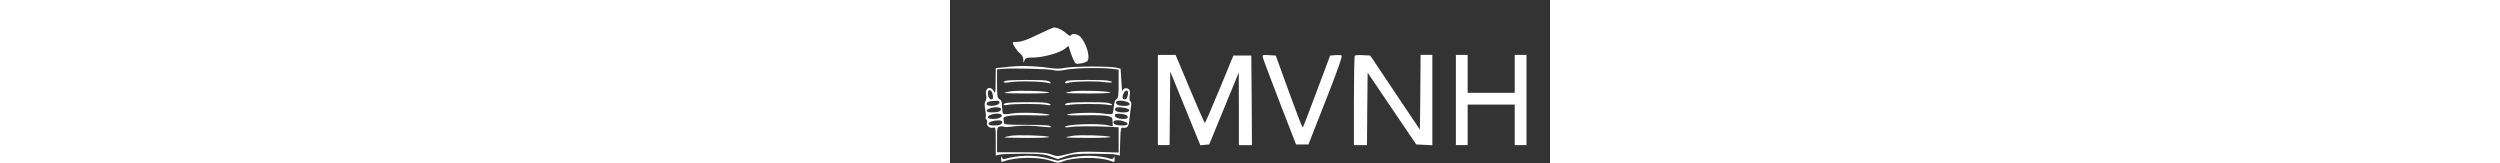 <?xml version="1.0" standalone="no"?>
<!DOCTYPE svg PUBLIC "-//W3C//DTD SVG 20010904//EN"
 "http://www.w3.org/TR/2001/REC-SVG-20010904/DTD/svg10.dtd">
<svg version="1.0" xmlns="http://www.w3.org/2000/svg"
 width="459pt" height="40" viewBox="0 0 459 125"
 preserveAspectRatio="xMidYMid meet">

<rect x="0" y="0" width="459" height="125" fill="#333333" stroke="none"/>

<g transform="translate(0,125) scale(0.1,-0.1)"
fill="#FFFFFF" stroke="none">
<path d="M671 985 c-78 -38 -124 -55 -152 -55 -21 0 -39 -2 -39 -5 0 -16 33
-66 55 -83 16 -13 25 -30 26 -48 0 -28 1 -28 9 -6 8 19 17 22 67 22 73 0 198
34 239 65 l31 24 13 -42 c7 -23 19 -55 27 -70 13 -27 17 -28 56 -22 23 4 45
13 49 19 22 32 -9 135 -54 184 -23 23 -62 30 -74 11 -4 -7 -16 -1 -33 15 -26
24 -70 46 -95 46 -7 0 -63 -25 -125 -55z"/>
<path d="M1590 485 l0 -345 45 0 45 0 2 281 3 282 115 -282 115 -282 34 3 34
3 113 275 113 275 1 -277 0 -278 50 0 50 0 -2 342 -3 343 -68 0 -69 0 -106
-257 c-59 -142 -109 -258 -112 -258 -4 0 -55 117 -115 260 l-109 260 -68 0
-68 0 0 -345z"/>
<path d="M2394 808 c3 -13 61 -167 129 -343 l124 -320 47 0 48 0 133 338 c96
244 129 340 120 343 -7 3 -30 4 -50 2 l-37 -3 -102 -272 c-56 -150 -104 -275
-107 -278 -4 -3 -51 120 -106 272 l-101 278 -52 3 c-50 3 -52 2 -46 -20z"/>
<path d="M3097 824 c-4 -4 -7 -160 -7 -346 l0 -338 50 0 50 0 2 277 3 277 186
-275 186 -274 61 -3 62 -3 0 346 0 345 -45 0 -45 0 -2 -286 -3 -286 -190 283
-190 284 -55 3 c-31 2 -59 0 -63 -4z"/>
<path d="M3870 485 l0 -345 45 0 45 0 0 155 0 155 180 0 180 0 0 -155 0 -155
45 0 45 0 0 345 0 345 -45 0 -45 0 0 -145 0 -145 -180 0 -180 0 0 145 0 145
-45 0 -45 0 0 -345z"/>
<path d="M510 744 c-30 -2 -79 -6 -107 -10 l-53 -5 -1 -102 c0 -79 -3 -97 -11
-80 -25 51 -73 33 -62 -23 4 -20 2 -40 -5 -48 -7 -9 -8 -28 -2 -61 5 -27 7
-54 4 -61 -2 -6 0 -15 5 -18 6 -3 8 -14 5 -24 -6 -24 21 -46 47 -39 19 5 20 0
20 -104 l0 -109 28 7 c15 4 97 7 182 7 130 0 164 -4 210 -21 l54 -20 61 21
c50 17 86 20 210 20 83 0 162 -3 177 -7 l27 -7 3 107 c3 101 4 108 23 106 34
-5 44 10 49 77 4 36 9 77 12 92 3 14 0 29 -6 33 -7 4 -9 21 -5 44 4 27 2 41
-8 49 -18 15 -46 5 -49 -17 -1 -9 -4 26 -7 78 l-6 95 -30 8 c-45 12 -332 12
-394 -1 -37 -8 -73 -8 -110 -2 -72 12 -191 19 -261 15z m284 -31 c19 -6 53 -5
95 4 70 13 262 17 349 7 l52 -7 0 -108 c0 -89 -3 -110 -16 -117 -11 -6 -18
-27 -21 -58 -2 -27 -7 -52 -11 -55 -4 -4 -36 -3 -72 3 -69 10 -251 4 -275 -9
-8 -5 50 -7 128 -5 78 2 160 0 181 -5 36 -8 39 -11 40 -44 l1 -36 -35 8 c-74
18 -330 8 -330 -12 0 -4 17 -5 38 -1 39 7 179 8 300 2 l72 -4 0 -96 0 -97
-153 5 c-132 4 -164 2 -235 -16 -78 -20 -84 -20 -125 -4 -34 13 -77 17 -230
17 l-187 0 0 96 c0 95 0 97 25 101 13 3 26 2 27 -2 2 -3 40 -2 85 4 55 6 114
6 175 0 51 -6 95 -9 97 -7 17 13 -34 18 -184 18 -148 0 -173 2 -173 15 1 8 -1
21 -3 29 -7 25 60 33 220 29 93 -3 145 -1 132 4 -39 14 -222 21 -286 10 -33
-6 -64 -7 -68 -3 -4 4 -8 29 -9 55 0 35 -5 49 -19 57 -17 9 -19 22 -19 119 l0
109 43 4 c67 7 359 0 391 -10z m-470 -175 c9 -36 7 -48 -8 -48 -15 0 -26 21
-26 51 0 27 26 24 34 -3z m1038 -4 c-5 -34 -11 -44 -27 -44 -18 0 -20 23 -4
51 13 25 35 19 31 -7z m-984 -71 c-4 -24 -98 -32 -98 -9 0 16 19 23 68 25 27
1 33 -3 30 -16z m977 7 c34 -13 23 -30 -20 -30 -43 0 -65 9 -65 26 0 17 46 19
85 4z m-965 -54 c0 -18 -22 -26 -71 -26 -43 0 -52 16 -16 30 36 14 87 12 87
-4z m949 8 c48 -10 40 -34 -11 -34 -48 0 -74 12 -64 29 8 12 29 14 75 5z
m-946 -51 c15 -14 -18 -33 -59 -33 -31 0 -44 4 -44 14 0 21 86 37 103 19z
m945 1 c12 -4 22 -13 22 -21 0 -23 -94 -14 -98 10 -3 13 3 17 25 17 15 0 38
-3 51 -6z m-938 -58 c0 -17 -22 -26 -65 -26 -71 0 -40 38 33 39 21 1 32 -4 32
-13z m934 4 c38 -14 31 -30 -13 -30 -49 0 -71 8 -71 26 0 17 46 19 84 4z"/>
<path d="M433 633 c-13 -2 -23 -8 -23 -12 0 -4 26 -4 58 1 59 10 253 5 285 -7
9 -4 17 -3 17 3 0 5 -17 12 -37 16 -42 6 -264 6 -300 -1z"/>
<path d="M903 633 c-13 -2 -23 -9 -23 -15 0 -6 8 -7 18 -3 30 12 214 17 280 7
66 -9 89 1 25 12 -42 6 -264 6 -300 -1z"/>
<path d="M463 551 c-24 -4 -45 -9 -47 -12 -2 -2 78 -4 179 -4 106 0 174 3 162
8 -31 12 -243 17 -294 8z"/>
<path d="M933 551 c-24 -4 -45 -9 -47 -12 -2 -2 78 -4 179 -4 106 0 174 3 162
8 -31 12 -243 17 -294 8z"/>
<path d="M438 463 c-16 -2 -28 -8 -28 -13 0 -5 14 -6 33 -2 17 4 84 7 147 7
63 0 130 -3 148 -7 17 -4 32 -4 32 1 0 5 -17 11 -37 15 -41 6 -250 6 -295 -1z"/>
<path d="M908 463 c-16 -2 -28 -8 -28 -13 0 -5 14 -6 33 -2 17 4 84 7 147 7
63 0 130 -3 148 -7 17 -4 32 -4 32 1 0 5 -17 11 -37 15 -41 6 -250 6 -295 -1z"/>
<path d="M463 211 c-24 -4 -45 -9 -47 -12 -2 -2 78 -4 179 -4 101 0 175 3 163
8 -30 11 -246 17 -295 8z"/>
<path d="M938 211 c-26 -4 -49 -9 -52 -11 -2 -3 78 -5 179 -5 103 0 174 4 162
8 -30 11 -233 17 -289 8z"/>
<path d="M391 36 c-1 -22 2 -27 16 -22 89 35 268 38 360 7 56 -19 65 -19 96
-6 81 34 280 36 363 5 34 -13 34 -14 33 18 -1 17 -3 21 -6 9 -3 -12 -11 -16
-23 -12 -92 29 -222 31 -326 5 l-80 -20 -78 20 c-105 27 -223 24 -328 -6 -10
-3 -18 2 -21 13 -3 11 -5 7 -6 -11z"/>
</g>
</svg>
